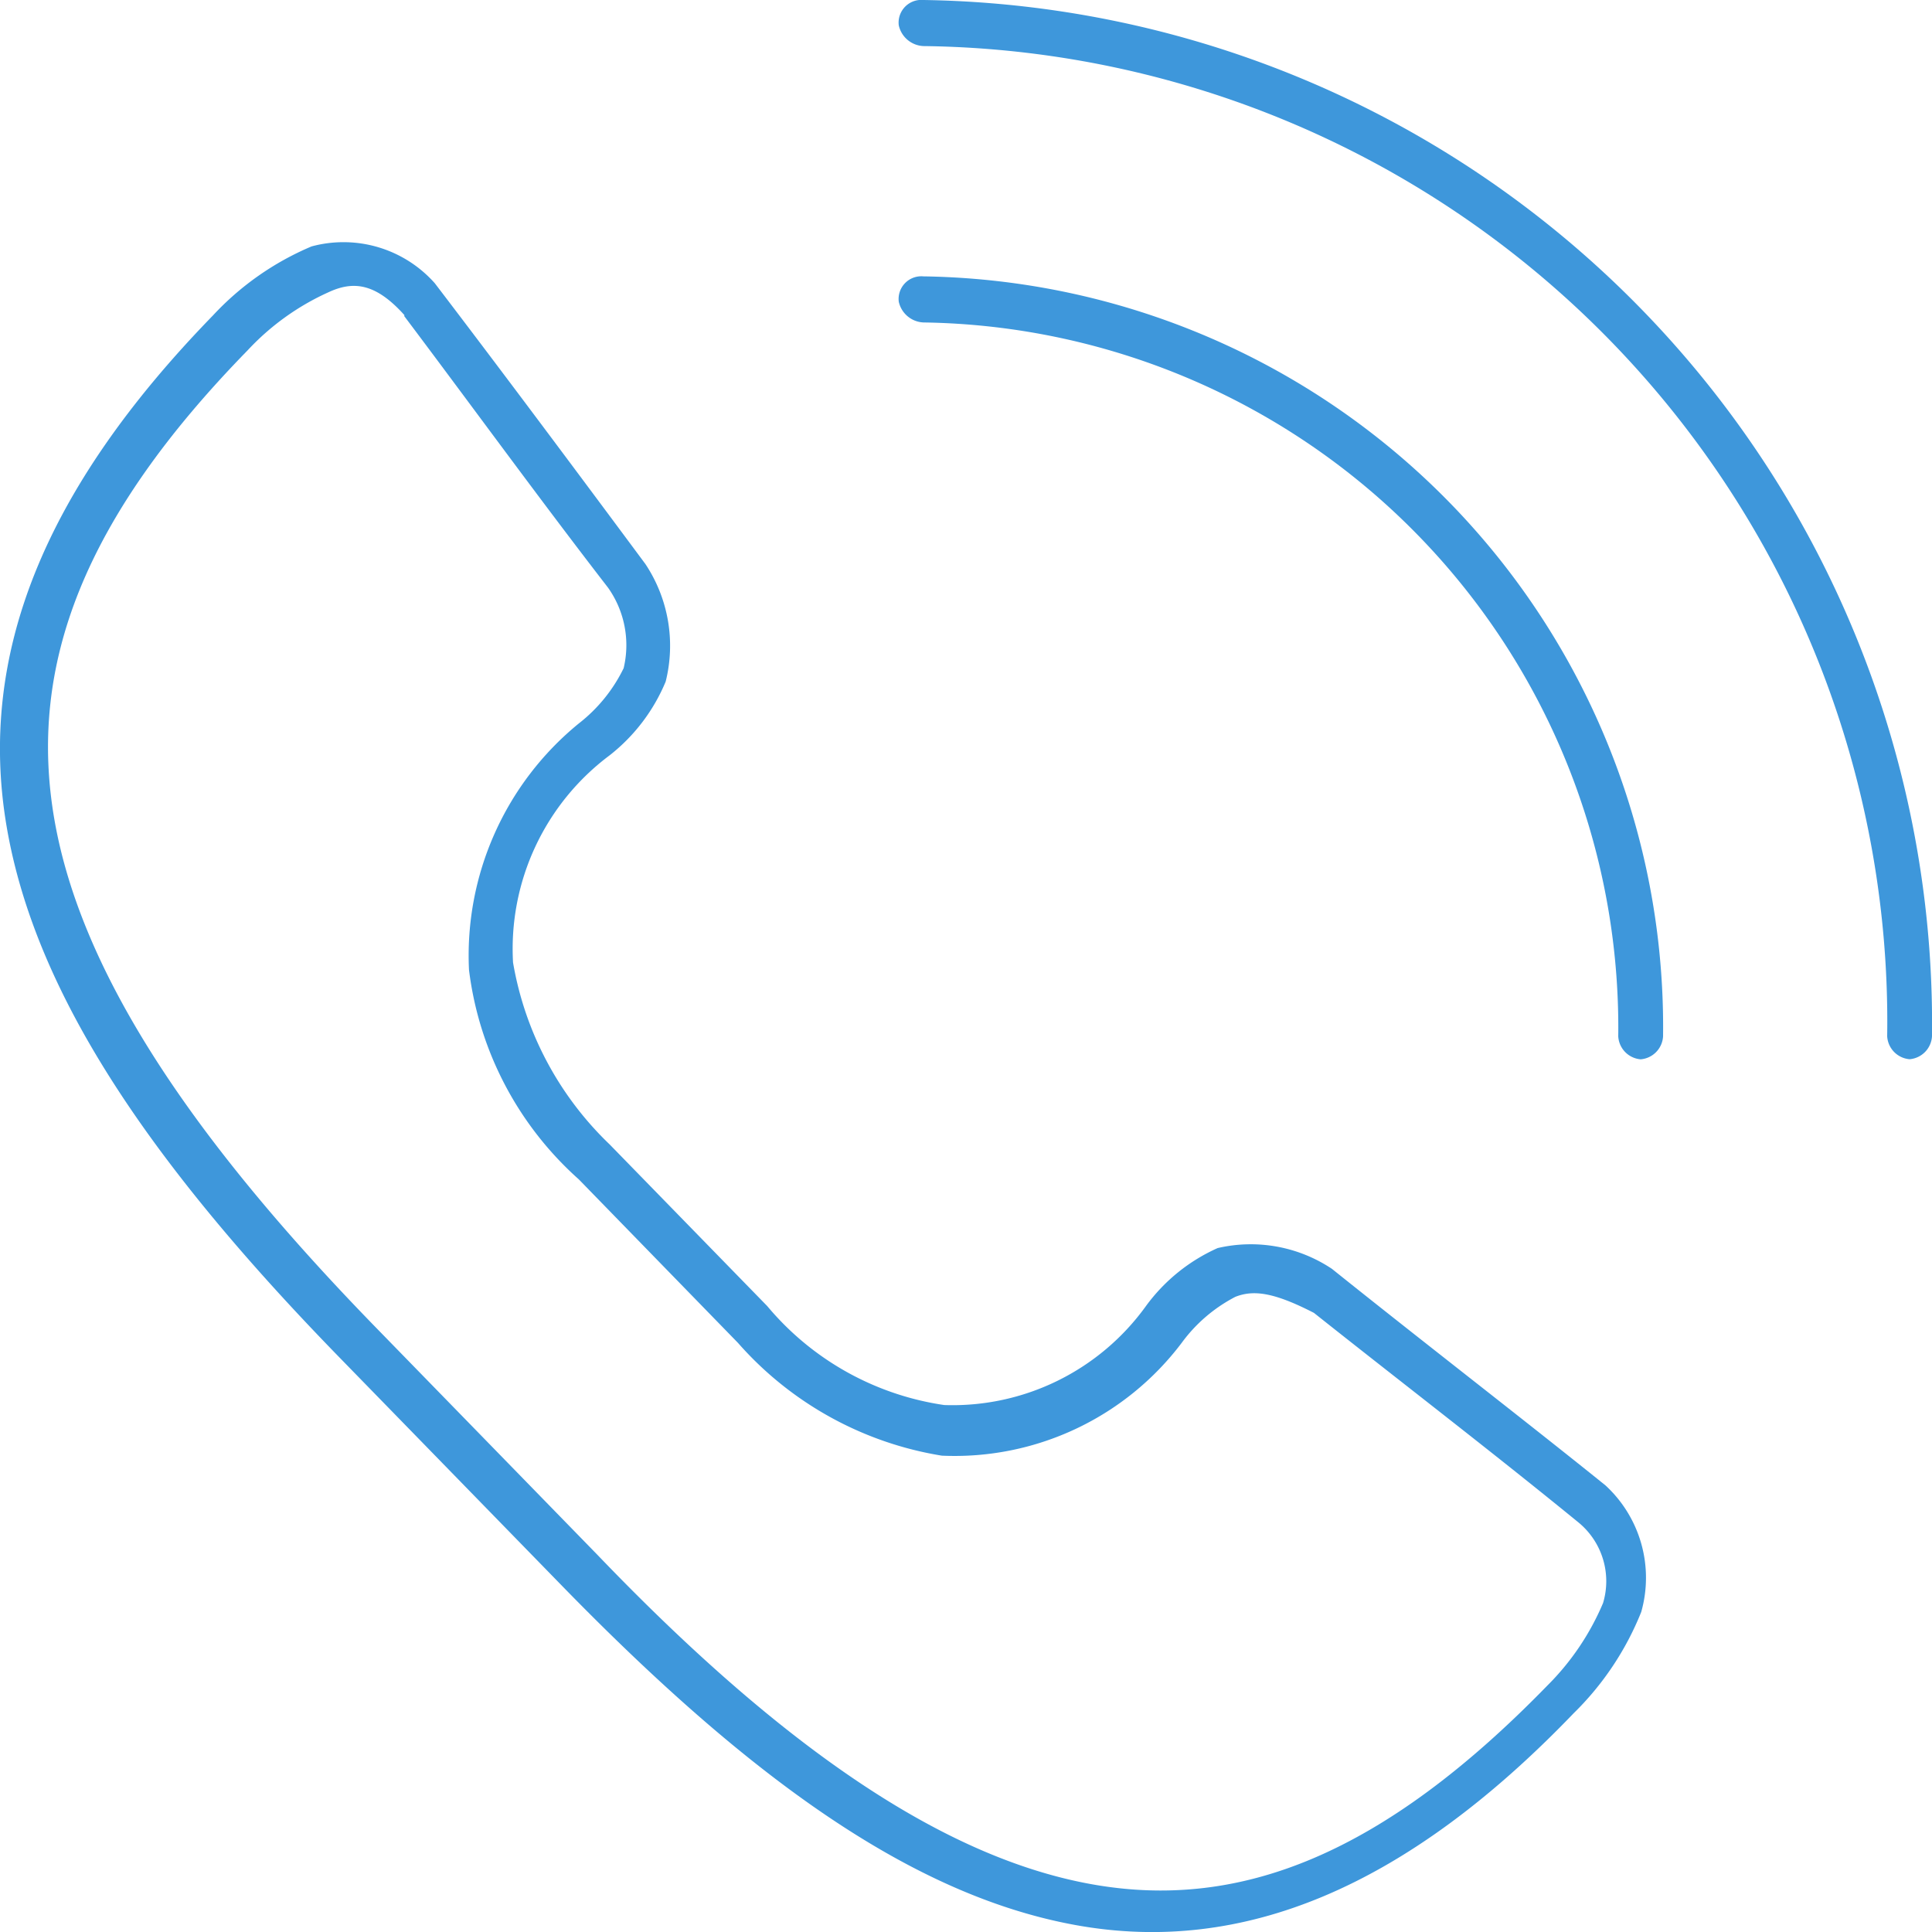 <svg xmlns="http://www.w3.org/2000/svg" viewBox="-12441 9647 20 20">
  <defs>
    <style>
      .cls-1 {
        fill: #3e97db;
      }
    </style>
  </defs>
  <g id="call" transform="translate(-12447.853 8686.6)">
    <g id="Group_85" data-name="Group 85" transform="translate(6.853 960.4)">
      <path id="Path_208" data-name="Path 208" class="cls-1" d="M268.211-13.756a3.4,3.4,0,0,1-1-1.883,2.5,2.5,0,0,1,1-2.145,1.891,1.891,0,0,0,.58-.763,1.528,1.528,0,0,0-.209-1.216c-.742-1-1.508-2.026-2.181-2.908a1.264,1.264,0,0,0-1.276-.381,2.964,2.964,0,0,0-1.021.715c-1.763,1.812-2.436,3.528-2.135,5.292s1.531,3.528,3.434,5.483l2.3,2.36c1.926,1.979,3.62,3.218,5.336,3.528s3.411-.381,5.151-2.193a3.053,3.053,0,0,0,.7-1.049,1.3,1.3,0,0,0-.371-1.311c-.858-.691-1.879-1.478-2.831-2.241a1.514,1.514,0,0,0-1.183-.215,1.856,1.856,0,0,0-.742.6,2.468,2.468,0,0,1-2.088,1.025,2.941,2.941,0,0,1-1.833-1.025m-3.759-10.25c.7.93,1.392,1.883,2.111,2.813a1.029,1.029,0,0,1,.162.834,1.624,1.624,0,0,1-.464.572,3.1,3.1,0,0,0-1.137,2.551,3.475,3.475,0,0,0,1.137,2.169l1.647,1.692a3.569,3.569,0,0,0,2.111,1.168,2.945,2.945,0,0,0,2.483-1.168,1.6,1.6,0,0,1,.557-.477c.186-.072.394-.048.812.167.9.715,1.833,1.43,2.738,2.169a.787.787,0,0,1,.255.834,2.671,2.671,0,0,1-.58.858c-1.694,1.74-3.179,2.336-4.733,2.05s-3.225-1.454-5.1-3.409l-2.3-2.36c-1.879-1.931-3.039-3.647-3.318-5.244s.3-3.123,2-4.863a2.6,2.6,0,0,1,.835-.6c.255-.119.487-.1.789.238Z" transform="translate(-261.9 25.603)"/>
      <path id="Path_209" data-name="Path 209" class="cls-1" d="M302-33.338a.274.274,0,0,0,.255.215,10.1,10.1,0,0,1,9.977,10.25.253.253,0,0,0,.232.238.253.253,0,0,0,.232-.238A10.6,10.6,0,0,0,302.255-33.6.235.235,0,0,0,302-33.338Zm0,2.861a.274.274,0,0,0,.255.215,7.3,7.3,0,0,1,7.193,7.39.253.253,0,0,0,.232.238.253.253,0,0,0,.232-.238,7.771,7.771,0,0,0-7.657-7.867A.235.235,0,0,0,302-30.477Z" transform="translate(-292.696 33.6)"/>
    </g>
  </g>
</svg>
